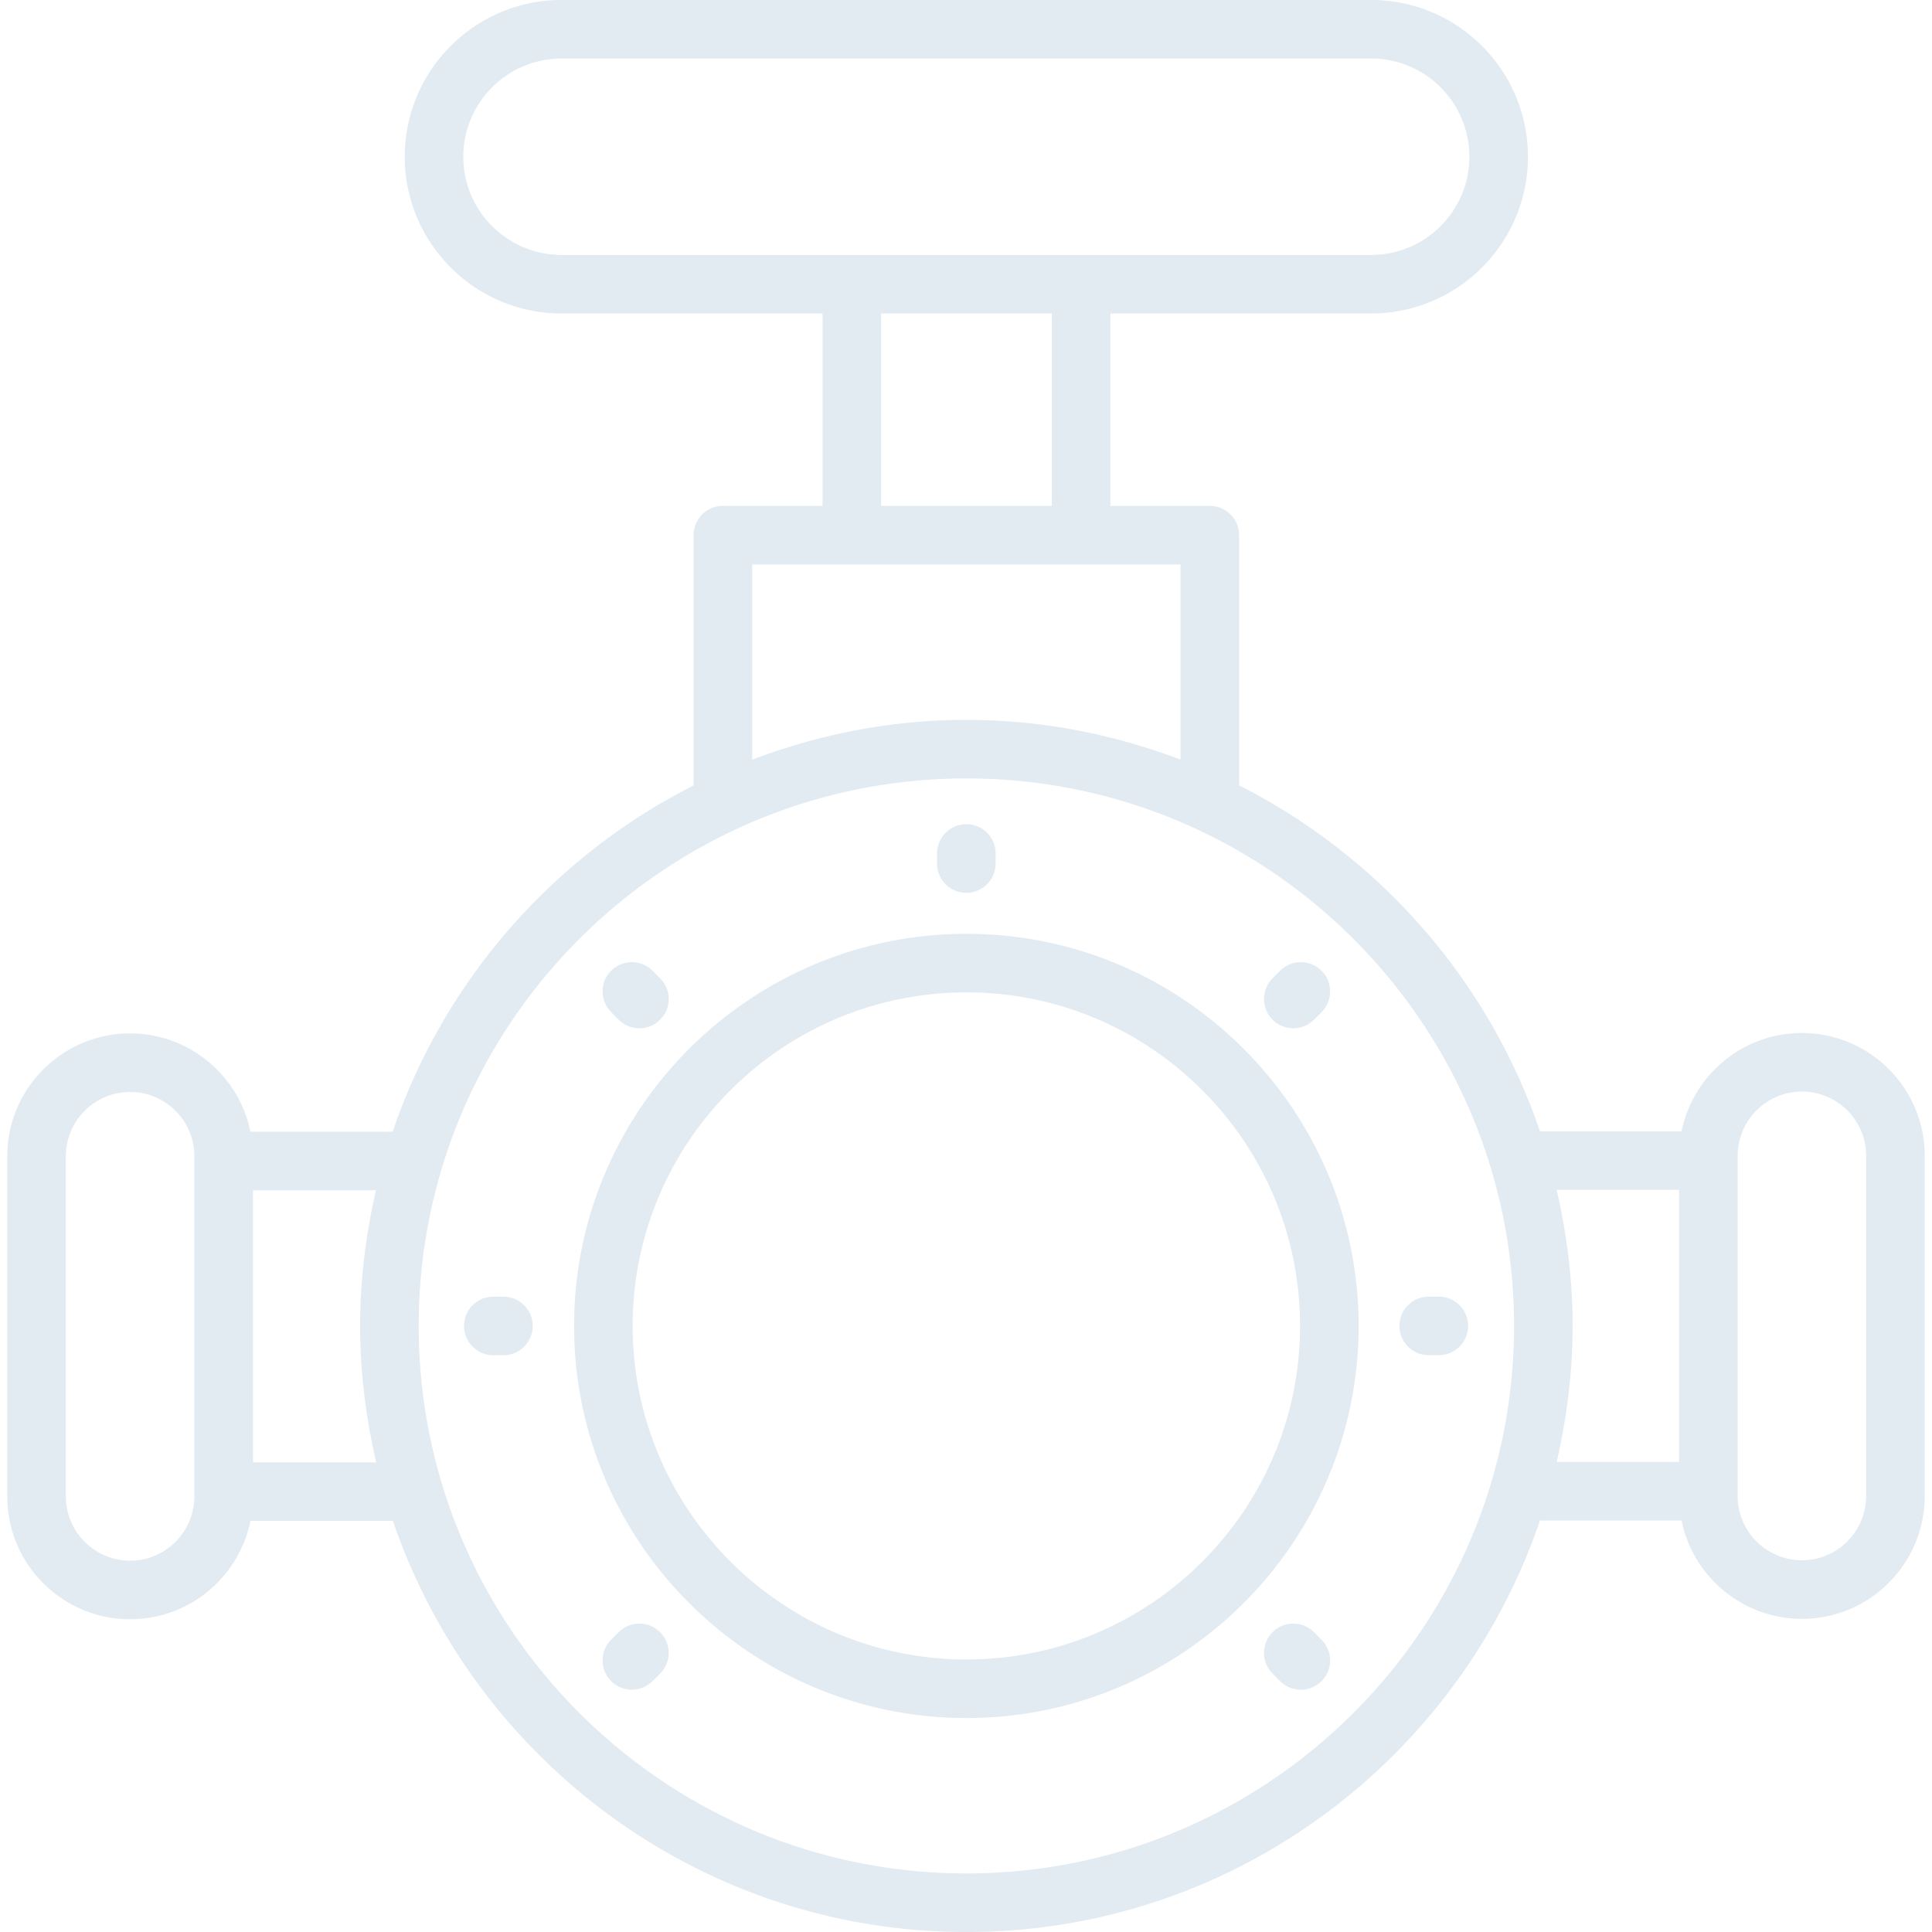 <svg width="181" height="181" fill="none" xmlns="http://www.w3.org/2000/svg"><path d="M168.812 96.778c-5.559 0-10.207 3.962-11.274 9.21H144.27c-4.81-14.13-15.023-25.746-28.186-32.411v-23.44a2.742 2.742 0 00-2.742-2.743h-9.313V29.367h24.434c8.096 0 14.683-6.587 14.683-14.683C143.146 6.587 136.559 0 128.463 0h-75.86C44.507 0 37.92 6.587 37.92 14.684c0 8.096 6.587 14.683 14.683 14.683h24.463v18.027h-9.342a2.743 2.743 0 00-2.743 2.742v23.448c-13.174 6.672-23.393 18.3-28.197 32.441H23.46c-1.067-5.247-5.715-9.209-11.273-9.209-6.344 0-11.505 5.161-11.505 11.506v31.872c0 6.345 5.16 11.506 11.505 11.506 5.56 0 10.21-3.965 11.274-9.216H36.81C44.441 164.848 65.62 181 90.547 181c24.928 0 46.108-16.17 53.725-38.555h13.266c1.064 5.252 5.713 9.217 11.274 9.217 6.344 0 11.505-5.161 11.505-11.505v-31.874c0-6.345-5.161-11.505-11.505-11.505zM43.405 14.684c0-5.072 4.125-9.2 9.198-9.2h75.86c5.072 0 9.198 4.128 9.198 9.2 0 5.073-4.126 9.198-9.198 9.198h-75.86c-5.073 0-9.198-4.125-9.198-9.198zM82.55 29.367h15.993v18.027H82.55V29.367zM70.466 52.88H110.6v18.286c-6.246-2.369-12.987-3.725-20.053-3.725-7.077 0-13.827 1.359-20.08 3.732V52.879zM18.21 140.194a6.028 6.028 0 01-6.02 6.021 6.028 6.028 0 01-6.021-6.021v-31.872c0-3.32 2.7-6.021 6.02-6.021 3.32 0 6.02 2.701 6.02 6.021v31.872zm5.489-3.195V111.51h11.526c-.941 4.093-1.486 8.335-1.486 12.709 0 4.4.553 8.666 1.505 12.78H23.698zm66.849 38.516c-28.3 0-51.324-23.01-51.324-51.296 0-28.284 23.024-51.294 51.324-51.294 28.285 0 51.296 23.01 51.296 51.294 0 28.286-23.011 51.296-51.296 51.296zm66.755-38.554h-11.468c.945-4.103 1.494-8.356 1.494-12.742 0-4.388-.549-8.642-1.496-12.746h11.47v25.488zm17.53 3.196a6.027 6.027 0 01-6.02 6.02 6.028 6.028 0 01-6.021-6.02v-31.874a6.028 6.028 0 016.021-6.021 6.028 6.028 0 016.02 6.021v31.874z" fill="#E2EAF2"/><path d="M90.532 83.644a2.743 2.743 0 002.743-2.743v-.997a2.743 2.743 0 00-5.485 0v.997a2.743 2.743 0 002.742 2.743zm.015 3.842c-20.271 0-36.763 16.478-36.763 36.733 0 20.256 16.492 36.735 36.763 36.735 20.256 0 36.735-16.479 36.735-36.735 0-20.255-16.479-36.733-36.735-36.733zm0 67.983c-17.247 0-31.278-14.019-31.278-31.25S73.299 92.97 90.547 92.97c17.231 0 31.25 14.018 31.25 31.249 0 17.231-14.019 31.25-31.25 31.25zm30.617-59.137c.701 0 1.403-.268 1.938-.803l.706-.706a2.742 2.742 0 10-3.878-3.878l-.705.706a2.74 2.74 0 001.939 4.68zm-63.201 56.58l-.706.705a2.741 2.741 0 103.878 3.878l.706-.705a2.741 2.741 0 10-3.878-3.878zm76.886-31.435h-.998a2.742 2.742 0 000 5.485h.998a2.743 2.743 0 000-5.485zm-87.635 0h-.997a2.742 2.742 0 000 5.485h.997a2.743 2.743 0 000-5.485zm75.888 31.435a2.739 2.739 0 00-3.877 0 2.74 2.74 0 000 3.878l.705.705a2.734 2.734 0 001.939.804 2.742 2.742 0 001.939-4.682l-.706-.705zM57.963 95.528a2.734 2.734 0 001.94.804 2.741 2.741 0 001.939-4.681l-.707-.706a2.741 2.741 0 10-3.877 3.878l.705.706z" fill="#E2EAF2"/></svg>